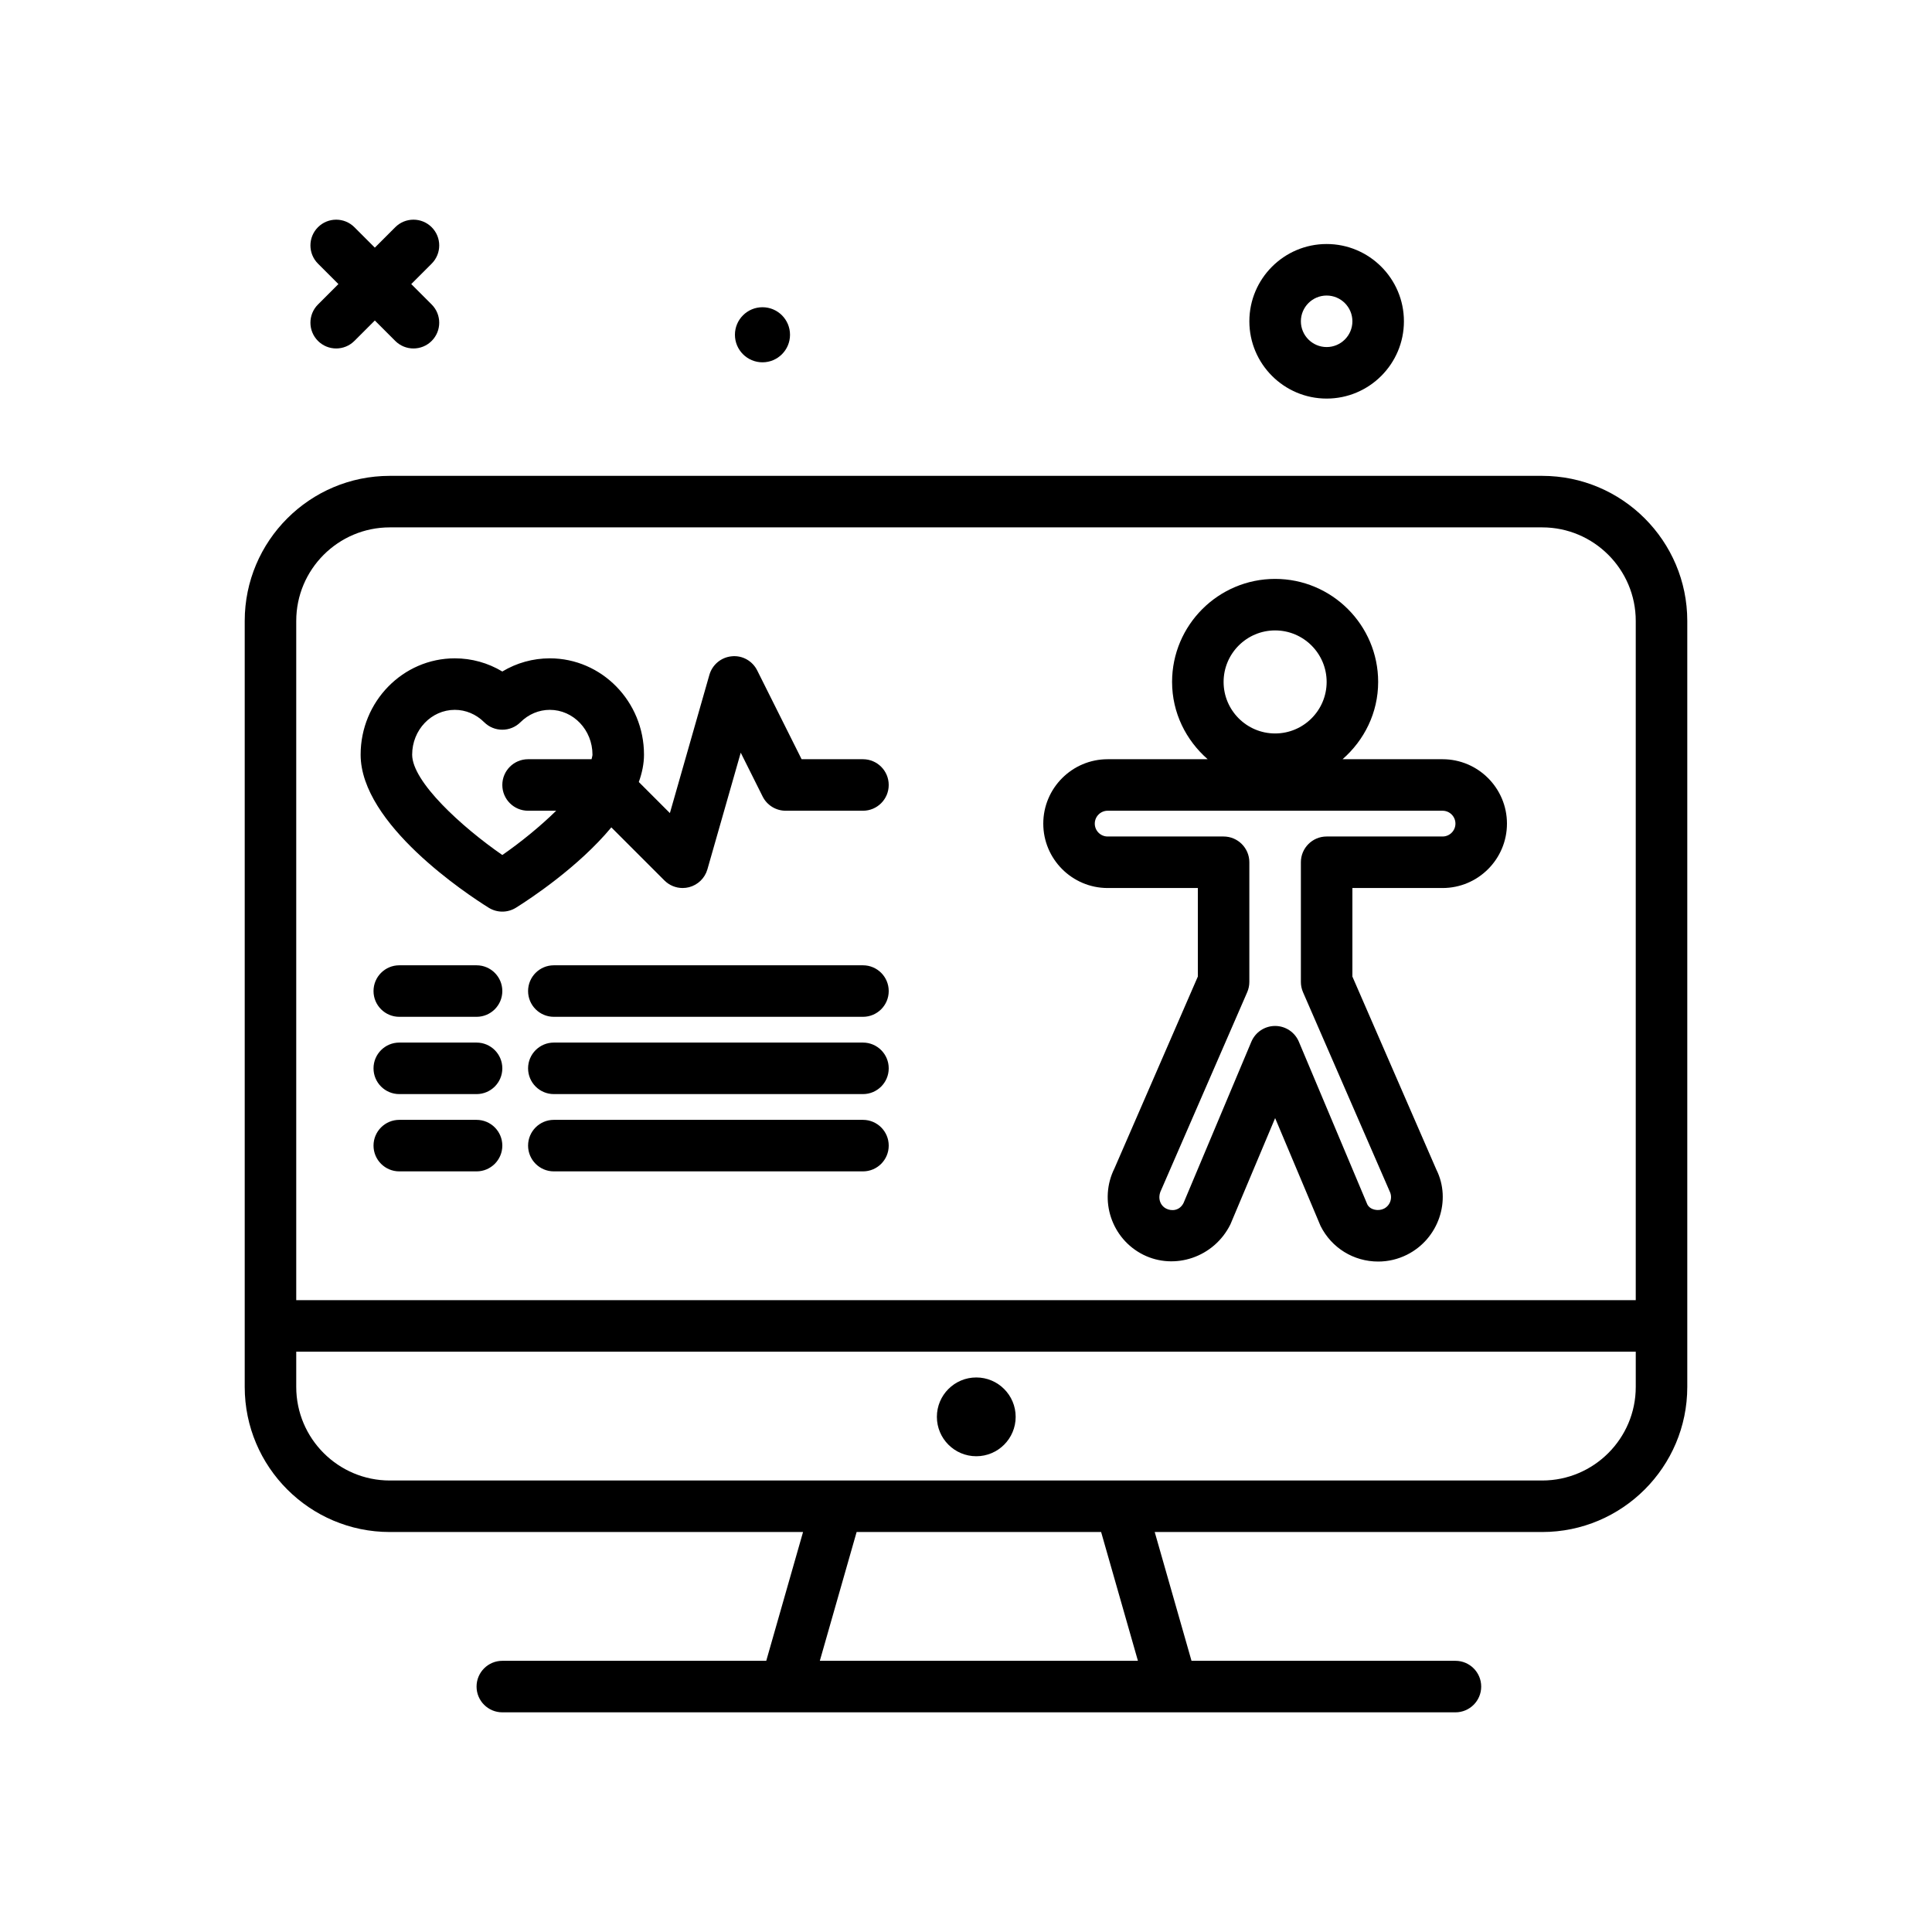 <svg id="soft-ekg" enable-background="new 0 0 300 300" height="512" viewBox="0 0 300 300" width="512" xmlns="http://www.w3.org/2000/svg"><g><path d="m206 61.891c6.617 0 12-5.383 12-12s-5.383-12-12-12-12 5.383-12 12 5.383 12 12 12zm0-16c2.205 0 4 1.795 4 4s-1.795 4-4 4-4-1.795-4-4 1.795-4 4-4z"/><path d="m118.397 56.26c2.362 0 4.276-1.915 4.276-4.276 0-2.362-1.915-4.277-4.276-4.277s-4.277 1.915-4.277 4.277c0 2.361 1.915 4.276 4.277 4.276z"/><path d="m49.375 52.938c.781.781 1.805 1.172 2.828 1.172s2.047-.391 2.828-1.172l3.172-3.172 3.172 3.172c.781.781 1.805 1.172 2.828 1.172s2.047-.391 2.828-1.172c1.562-1.562 1.562-4.094 0-5.656l-3.172-3.172 3.172-3.172c1.562-1.562 1.562-4.094 0-5.656s-4.094-1.562-5.656 0l-3.172 3.172-3.172-3.172c-1.562-1.562-4.094-1.562-5.656 0s-1.562 4.094 0 5.656l3.172 3.172-3.172 3.172c-1.563 1.562-1.563 4.093 0 5.656z"/><path d="m239.471 73.891h-178.944c-12.422 0-22.527 10.105-22.527 22.527v118.943c0 12.422 10.105 22.529 22.527 22.529h64.17l-5.714 20h-40.983c-2.209 0-4 1.791-4 4s1.791 4 4 4h148c2.209 0 4-1.791 4-4s-1.791-4-4-4h-40.983l-5.714-20h60.168c12.422 0 22.529-10.107 22.529-22.529v-118.943c0-12.422-10.107-22.527-22.529-22.527zm-178.944 8h178.943c8.012 0 14.529 6.518 14.529 14.527v105.473h-207.999v-105.473c0-8.01 6.518-14.527 14.527-14.527zm116.17 176h-49.395l5.714-20h37.966zm62.774-28h-178.944c-8.01 0-14.527-6.518-14.527-14.529v-5.471h208v5.471c0 8.011-6.518 14.529-14.529 14.529z"/><path d="m151.596 213.891c-3.378 0-6.117 2.738-6.117 6.116s2.739 6.117 6.117 6.117 6.116-2.739 6.116-6.117-2.738-6.116-6.116-6.116z"/><path d="m75.881 140.949c.648.404 1.385.607 2.119.607s1.471-.203 2.119-.607c2.122-1.325 9.65-6.264 14.809-12.474l8.243 8.243c.76.76 1.781 1.172 2.828 1.172.334 0 .672-.041 1.004-.127 1.371-.357 2.453-1.412 2.842-2.773l5.176-18.113 3.4 6.803c.678 1.355 2.062 2.211 3.578 2.211h12c2.209 0 4-1.791 4-4s-1.791-4-4-4h-9.527l-6.895-13.789c-.736-1.475-2.303-2.363-3.949-2.193-1.641.152-3.021 1.297-3.475 2.883l-6.133 21.465-4.826-4.826c.505-1.404.805-2.825.805-4.246 0-8.248-6.561-14.959-14.623-14.959-2.627 0-5.158.711-7.377 2.045-2.219-1.334-4.75-2.045-7.377-2.045-8.062 0-14.623 6.711-14.623 14.959.001 10.803 16.563 21.692 19.882 23.764zm-5.258-30.724c1.695 0 3.312.682 4.553 1.916 1.562 1.559 4.086 1.559 5.648 0 1.24-1.234 2.857-1.916 4.553-1.916 3.652 0 6.623 3.121 6.623 6.959 0 .219-.103.474-.143.707h-9.857c-2.209 0-4 1.791-4 4s1.791 4 4 4h4.365c-2.55 2.499-5.584 4.951-8.365 6.875-6.281-4.344-14-11.371-14-15.582 0-3.838 2.971-6.959 6.623-6.959z"/><path d="m74 149.891h-12c-2.209 0-4 1.791-4 4s1.791 4 4 4h12c2.209 0 4-1.791 4-4s-1.791-4-4-4z"/><path d="m134 149.891h-48c-2.209 0-4 1.791-4 4s1.791 4 4 4h48c2.209 0 4-1.791 4-4s-1.791-4-4-4z"/><path d="m74 161.891h-12c-2.209 0-4 1.791-4 4s1.791 4 4 4h12c2.209 0 4-1.791 4-4s-1.791-4-4-4z"/><path d="m134 161.891h-48c-2.209 0-4 1.791-4 4s1.791 4 4 4h48c2.209 0 4-1.791 4-4s-1.791-4-4-4z"/><path d="m74 173.891h-12c-2.209 0-4 1.791-4 4s1.791 4 4 4h12c2.209 0 4-1.791 4-4s-1.791-4-4-4z"/><path d="m134 173.891h-48c-2.209 0-4 1.791-4 4s1.791 4 4 4h48c2.209 0 4-1.791 4-4s-1.791-4-4-4z"/><path d="m172 137.891h14v13.75l-12.945 29.779c-2.463 4.934-.457 10.951 4.479 13.418 4.85 2.414 10.967.424 13.521-4.713l6.947-16.508 7.053 16.746c1.705 3.41 5.135 5.529 8.949 5.529 1.557 0 3.057-.355 4.469-1.057 4.93-2.465 6.936-8.482 4.562-13.225l-13.035-29.969v-13.75h14c5.514 0 10-4.486 10-10s-4.486-10-10-10h-15.53c3.36-2.935 5.53-7.199 5.53-12 0-8.822-7.178-16-16-16s-16 7.178-16 16c0 4.801 2.17 9.065 5.53 12h-15.53c-5.514 0-10 4.486-10 10s4.486 10 10 10zm26-40c4.412 0 8 3.588 8 8s-3.588 8-8 8-8-3.588-8-8 3.588-8 8-8zm-26 28h52c1.104 0 2 .896 2 2s-.896 2-2 2h-18c-2.209 0-4 1.791-4 4v18.582c0 .549.113 1.092.332 1.596l13.457 30.926c.492.988.092 2.193-.889 2.684-.846.424-2.125.225-2.58-.654l-10.633-25.266c-.625-1.484-2.078-2.449-3.688-2.449s-3.062.965-3.688 2.449l-10.523 25.027c-.617 1.234-1.859 1.305-2.684.895-.986-.492-1.387-1.697-.805-2.877l13.367-30.734c.219-.504.332-1.047.332-1.596v-18.582c0-2.209-1.791-4-4-4h-18c-1.104 0-2-.896-2-2s.898-2.001 2.002-2.001z"/></g></svg>